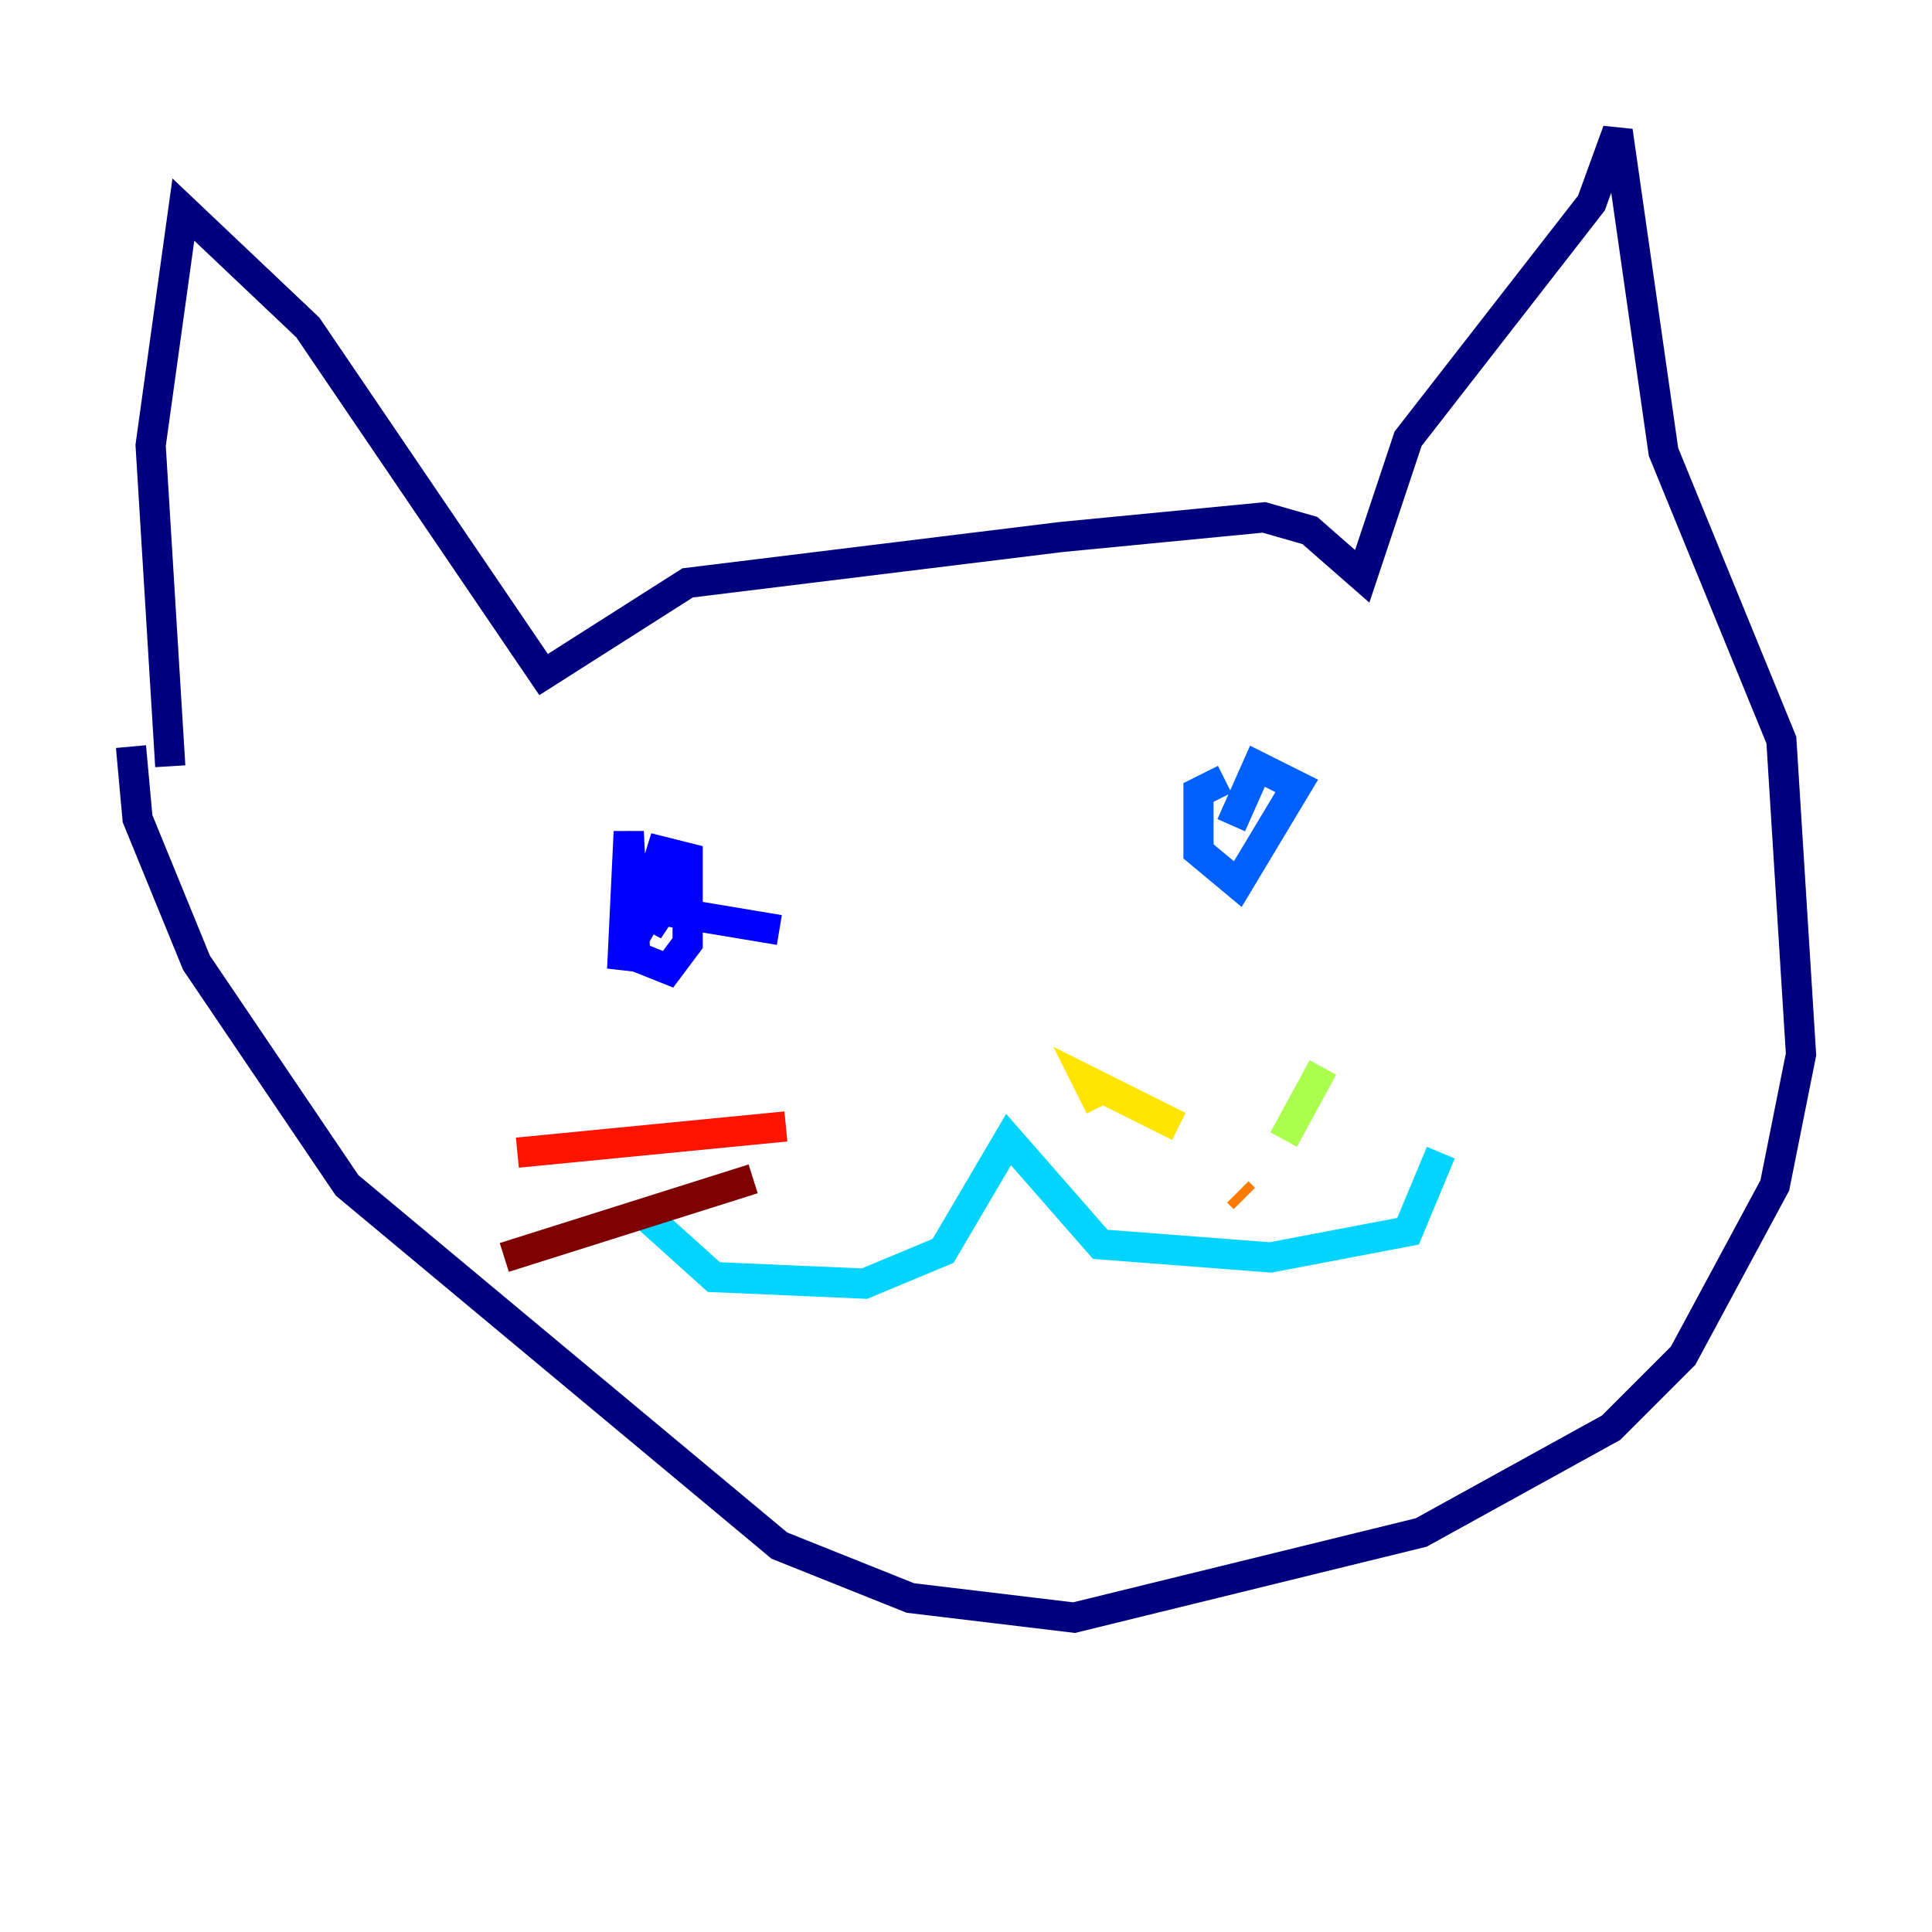 <?xml version="1.0" encoding="utf-8" ?>
<svg baseProfile="tiny" height="128" version="1.2" viewBox="0,0,128,128" width="128" xmlns="http://www.w3.org/2000/svg" xmlns:ev="http://www.w3.org/2001/xml-events" xmlns:xlink="http://www.w3.org/1999/xlink"><defs /><polyline fill="none" points="11.281,50.766 9.98,29.505 12.149,13.885 20.393,21.695 36.014,44.691 45.559,38.617 70.291,35.58 83.742,34.278 86.78,35.146 90.251,38.183 93.288,29.071 105.437,13.451 107.173,8.678 110.21,29.939 118.02,49.031 119.322,69.858 117.586,78.536 111.512,89.817 106.739,94.59 94.156,101.532 71.159,107.173 60.312,105.871 51.634,102.4 22.997,78.536 13.017,63.783 9.112,54.237 8.678,49.464" stroke="#00007f" stroke-width="2" /><polyline fill="none" points="42.088,59.444 41.22,64.217 41.654,55.105 42.088,63.349 44.258,64.217 45.559,62.481 45.559,56.841 43.824,56.407 42.088,62.047 45.125,56.407 42.956,61.614 43.824,60.312 51.634,61.614" stroke="#0000fe" stroke-width="2" /><polyline fill="none" points="81.139,51.634 79.403,52.502 79.403,56.407 82.007,58.576 85.912,52.068 83.308,50.766 81.573,54.671" stroke="#0060ff" stroke-width="2" /><polyline fill="none" points="42.956,80.705 47.295,84.61 57.275,85.044 62.481,82.875 66.82,75.498 72.895,82.441 84.176,83.308 93.288,81.573 95.458,76.366" stroke="#00d4ff" stroke-width="2" /><polyline fill="none" points="78.102,76.366 78.102,76.366" stroke="#4cffaa" stroke-width="2" /><polyline fill="none" points="85.044,75.498 87.647,70.725" stroke="#aaff4c" stroke-width="2" /><polyline fill="none" points="78.102,74.63 72.027,71.593 72.895,73.329" stroke="#ffe500" stroke-width="2" /><polyline fill="none" points="82.441,79.403 82.007,78.969" stroke="#ff7a00" stroke-width="2" /><polyline fill="none" points="52.068,74.63 34.278,76.366" stroke="#fe1200" stroke-width="2" /><polyline fill="none" points="49.898,78.102 33.41,83.308" stroke="#7f0000" stroke-width="2" /></svg>